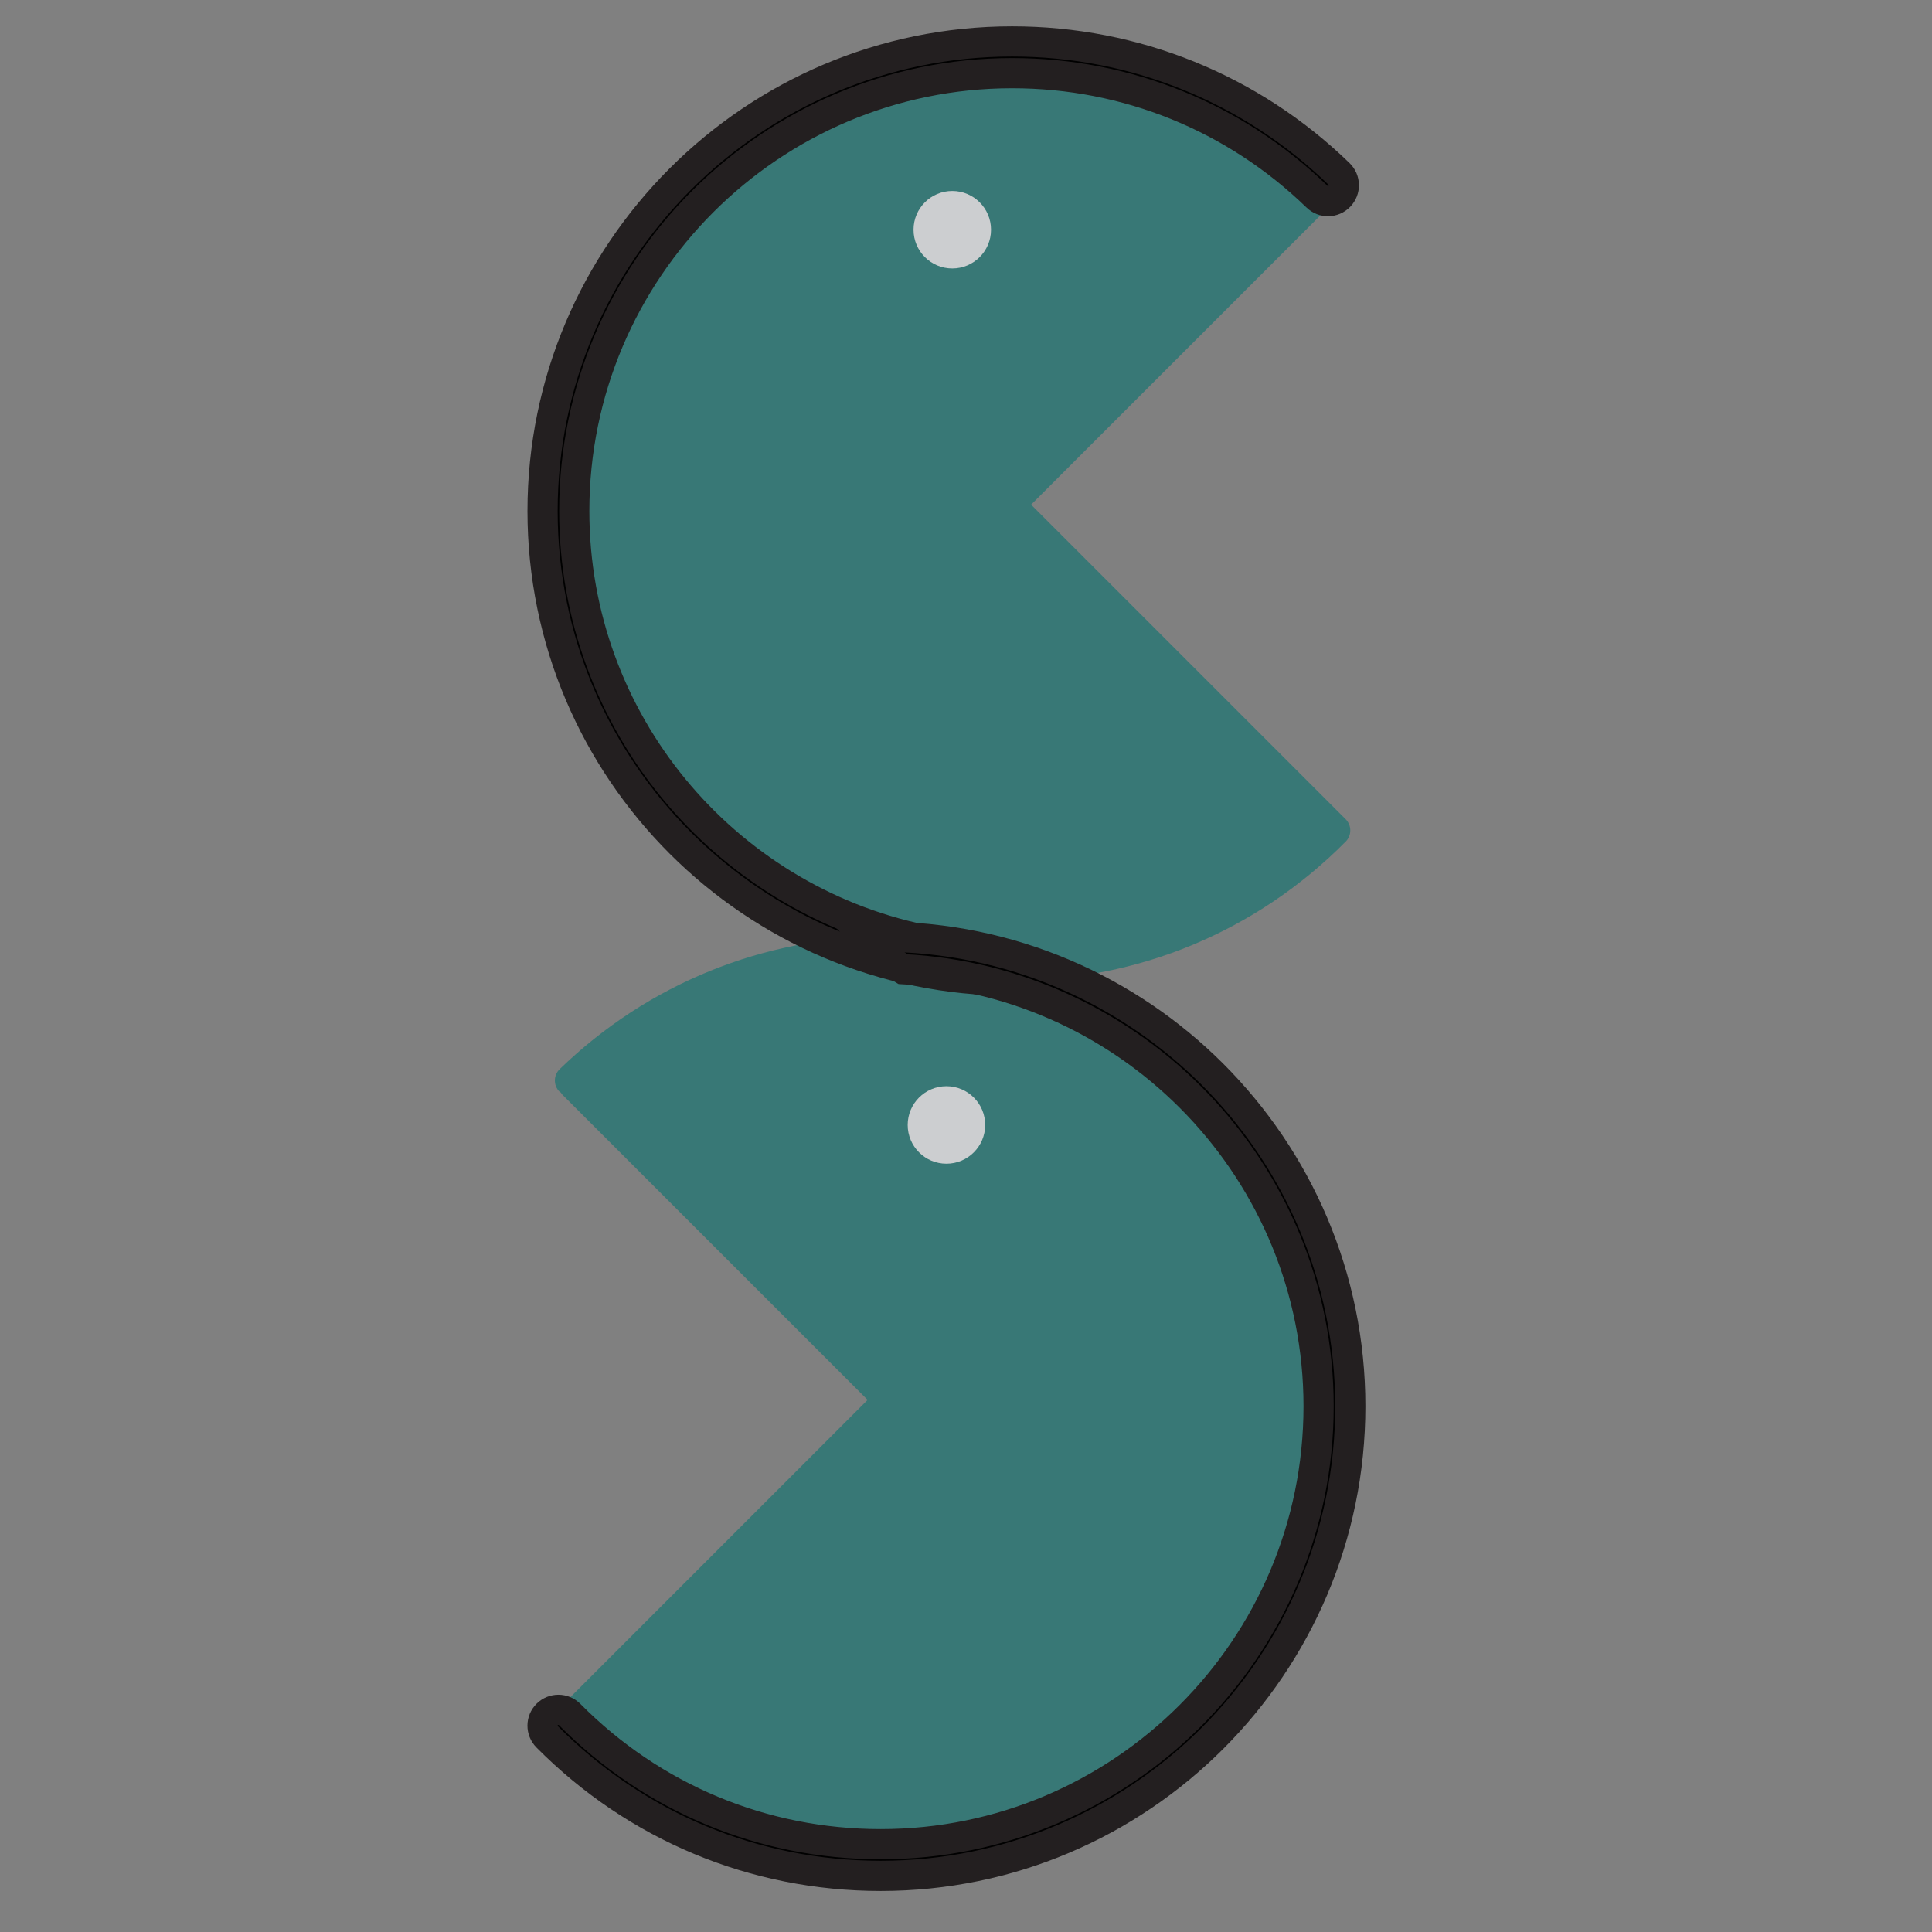 <?xml version="1.0" encoding="iso-8859-1"?>
<!-- Generator: Adobe Illustrator 20.1.0, SVG Export Plug-In . SVG Version: 6.00 Build 0)  -->
<svg version="1.1" id="Layer_1" xmlns="http://www.w3.org/2000/svg" xmlns:xlink="http://www.w3.org/1999/xlink" x="0px" y="0px"
	 viewBox="0 0 128 128" style="enable-background:new 0 0 128 128;" xml:space="preserve">
<rect x="0" y="0" width="128" height="128" fill="#808080" stroke="none"/>
<g style="opacity:0.63;">
	<path style="fill:#0F7470;" d="M89.151,54.272c-0.008-0.008-0.019-0.01-0.027-0.018c-0.008-0.008-0.01-0.019-0.018-0.027
		L68.314,33.435L88.56,13.189c0.034-0.034,0.048-0.078,0.076-0.115c0.032-0.026,0.071-0.039,0.101-0.069
		c0.404-0.416,0.394-1.081-0.023-1.484c-5.835-5.659-13.527-8.775-21.656-8.775c-17.155,0-31.112,13.957-31.112,31.112
		S49.903,64.97,67.058,64.97c8.363,0,16.212-3.272,22.1-9.213C89.565,55.345,89.562,54.68,89.151,54.272z"/>
	<circle style="fill:#F9FCFF;" cx="63.091" cy="15.219" r="2.567"/>
</g>
<g style="opacity:0.63;">
	<path style="fill:#0F7470;" d="M36.644,113.584c0.008-0.008,0.019-0.01,0.027-0.018c0.008-0.008,0.01-0.019,0.018-0.027
		l20.792-20.792L37.235,72.501c-0.034-0.034-0.048-0.078-0.076-0.115c-0.032-0.026-0.071-0.039-0.101-0.069
		c-0.404-0.416-0.394-1.081,0.023-1.484c5.835-5.659,13.527-8.775,21.656-8.775c17.155,0,31.112,13.957,31.112,31.112
		s-13.957,31.112-31.112,31.112c-8.363,0-16.212-3.272-22.1-9.213C36.229,114.657,36.232,113.992,36.644,113.584z"/>
	<circle style="fill:#F9FCFF;" cx="62.704" cy="74.531" r="2.567"/>
</g>
<g>
	<path style="stroke:#231F20;stroke-width:2;stroke-miterlimit:10;" d="M88.714,11.52c-5.835-5.659-13.527-8.775-21.656-8.775
		c-17.155,0-31.112,13.957-31.112,31.112S49.903,64.97,67.058,64.97c0.656,0,1.307-0.026,1.956-0.066
		c-0.001-0.041-0.005-0.082-0.005-0.122c-1.252-0.329-2.316-0.899-3.195-1.644c-0.204,0.012-0.403,0.03-0.614,0.03
		c-1.59,0-2.956-0.343-4.114-0.922c-13.141-2.761-23.04-14.438-23.04-28.388c0-15.997,13.015-29.012,29.012-29.012
		c7.581,0,14.753,2.906,20.195,8.182c0.416,0.404,1.081,0.394,1.484-0.023C89.141,12.588,89.131,11.924,88.714,11.52z"/>
</g>
<g>
	<path style="stroke:#231F20;stroke-width:2;stroke-miterlimit:10;" d="M58.349,62.058c-0.341,0-0.68,0.013-1.02,0.024
		c0.392,0.424,0.717,0.897,1.012,1.391c0.54,0.2,1.041,0.446,1.5,0.737c15.305,0.781,27.52,13.464,27.52,28.96
		c0,15.997-13.015,29.012-29.012,29.012c-7.799,0-15.118-3.051-20.608-8.591c-0.408-0.412-1.073-0.416-1.485-0.007
		c-0.412,0.408-0.415,1.073-0.007,1.485c5.888,5.941,13.736,9.213,22.1,9.213c17.155,0,31.112-13.957,31.112-31.112
		S75.505,62.058,58.349,62.058z"/>
</g>
<g>
</g>
<g>
</g>
<g>
</g>
<g>
</g>
<g>
</g>
<g>
</g>
</svg>
